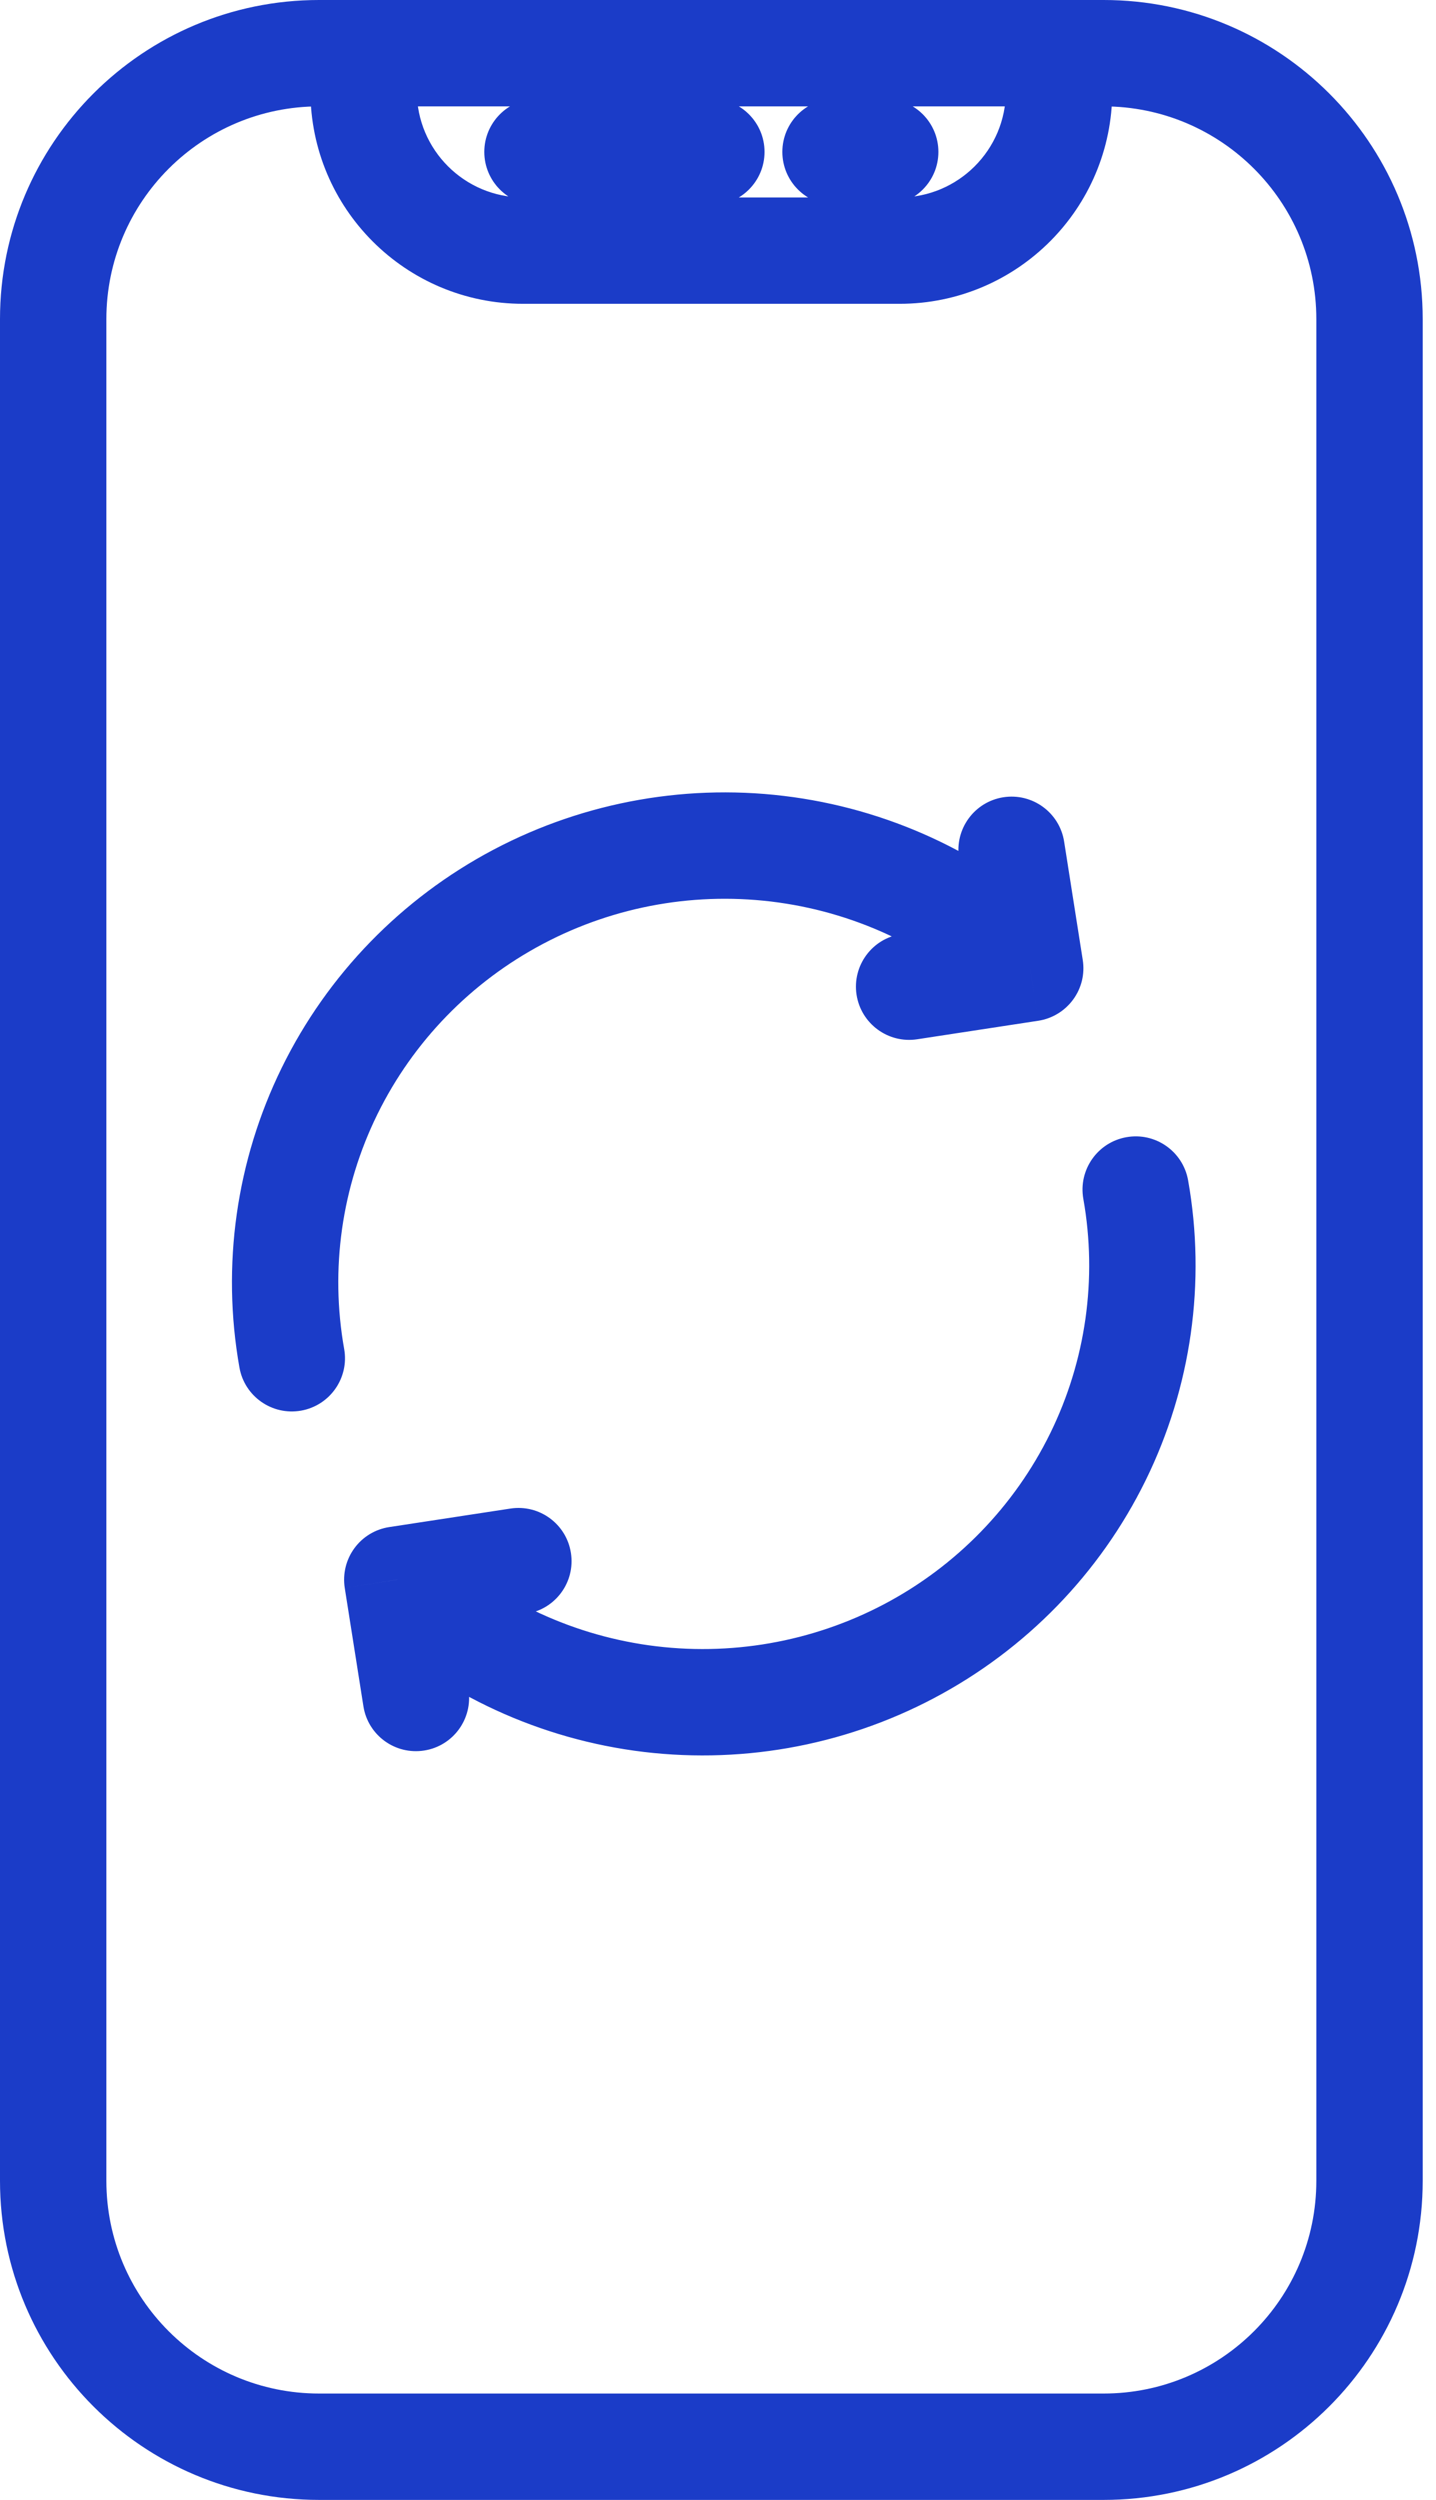 <svg width="27" height="47" viewBox="0 0 27 47" fill="none" xmlns="http://www.w3.org/2000/svg">
<path d="M10.106 1.856C9.554 1.856 9.106 2.304 9.106 2.856C9.106 3.408 9.554 3.856 10.106 3.856V1.856ZM13.375 3.856C13.927 3.856 14.375 3.408 14.375 2.856C14.375 2.304 13.927 1.856 13.375 1.856V3.856ZM15.71 1.856C15.158 1.856 14.71 2.304 14.71 2.856C14.71 3.408 15.158 3.856 15.71 3.856V1.856ZM16.644 3.856C17.196 3.856 17.644 3.408 17.644 2.856C17.644 2.304 17.196 1.856 16.644 1.856V3.856ZM4.502 25.711C4.598 26.255 5.118 26.617 5.661 26.521C6.205 26.424 6.568 25.905 6.471 25.361L4.502 25.711ZM6.198 20.51L5.3 20.069L6.198 20.51ZM19.37 18.202L19.521 19.191C19.784 19.151 20.02 19.007 20.177 18.793C20.335 18.578 20.4 18.31 20.358 18.047L19.37 18.202ZM20.008 15.822C19.922 15.276 19.41 14.904 18.865 14.989C18.319 15.075 17.947 15.587 18.032 16.133L20.008 15.822ZM16.943 17.562C16.397 17.645 16.022 18.155 16.105 18.701C16.189 19.247 16.699 19.622 17.245 19.539L16.943 17.562ZM22.339 22.19C22.242 21.646 21.723 21.283 21.179 21.38C20.636 21.476 20.273 21.995 20.369 22.539L22.339 22.19ZM20.643 27.391L21.541 27.831L20.643 27.391ZM7.47 29.698L7.319 28.71C7.056 28.75 6.82 28.893 6.663 29.108C6.506 29.323 6.441 29.591 6.482 29.854L7.47 29.698ZM6.833 32.079C6.918 32.624 7.43 32.997 7.976 32.911C8.522 32.825 8.894 32.313 8.808 31.768L6.833 32.079ZM9.898 30.339C10.444 30.255 10.819 29.745 10.735 29.199C10.652 28.653 10.142 28.278 9.596 28.362L9.898 30.339ZM6 47H20.75V45H6V47ZM10.106 3.856H13.375V1.856H10.106V3.856ZM15.71 3.856H16.644V1.856H15.71V3.856ZM26.75 41V6H24.75V41H26.75ZM0 6V41H2V6H0ZM6.837 0H6V2H6.837V0ZM5.837 1V1.712H7.837V1H5.837ZM9.837 5.712H16.913V3.712H9.837V5.712ZM20.75 0H19.913V2H20.75V0ZM19.913 0H6.837V2H19.913V0ZM20.913 1.712V1H18.913V1.712H20.913ZM6.471 25.361C6.205 23.863 6.423 22.319 7.095 20.951L5.3 20.069C4.441 21.818 4.162 23.793 4.502 25.711L6.471 25.361ZM7.095 20.951C7.767 19.582 8.858 18.459 10.214 17.743L9.28 15.974C7.552 16.887 6.159 18.32 5.3 20.069L7.095 20.951ZM10.214 17.743C11.569 17.027 13.119 16.755 14.64 16.968L14.917 14.987C12.98 14.716 11.007 15.062 9.28 15.974L10.214 17.743ZM14.64 16.968C16.161 17.18 17.575 17.865 18.678 18.924L20.063 17.481C18.655 16.13 16.853 15.257 14.917 14.987L14.64 16.968ZM18.032 16.133L18.383 18.358L20.358 18.047L20.008 15.822L18.032 16.133ZM19.219 17.214L16.943 17.562L17.245 19.539L19.521 19.191L19.219 17.214ZM20.369 22.539C20.635 24.038 20.417 25.582 19.745 26.95L21.541 27.831C22.399 26.082 22.679 24.107 22.339 22.19L20.369 22.539ZM19.745 26.95C19.073 28.318 17.982 29.442 16.627 30.158L17.561 31.926C19.288 31.014 20.682 29.581 21.541 27.831L19.745 26.95ZM16.627 30.158C15.271 30.874 13.722 31.145 12.201 30.933L11.924 32.914C13.861 33.184 15.834 32.839 17.561 31.926L16.627 30.158ZM12.201 30.933C10.68 30.72 9.266 30.035 8.163 28.977L6.778 30.42C8.186 31.771 9.988 32.643 11.924 32.914L12.201 30.933ZM8.808 31.768L8.458 29.543L6.482 29.854L6.833 32.079L8.808 31.768ZM7.621 30.687L9.898 30.339L9.596 28.362L7.319 28.71L7.621 30.687ZM16.913 5.712C19.122 5.712 20.913 3.921 20.913 1.712H18.913C18.913 2.816 18.017 3.712 16.913 3.712V5.712ZM5.837 1.712C5.837 3.921 7.628 5.712 9.837 5.712V3.712C8.733 3.712 7.837 2.816 7.837 1.712H5.837ZM26.75 6C26.75 2.687 24.064 0 20.75 0V2C22.959 2 24.75 3.791 24.75 6H26.75ZM20.75 47C24.064 47 26.75 44.314 26.75 41H24.75C24.75 43.209 22.959 45 20.75 45V47ZM6 45C3.791 45 2 43.209 2 41H0C0 44.314 2.686 47 6 47V45ZM2 6C2 3.791 3.791 2 6 2V0C2.686 0 0 2.687 0 6H2Z" fill="#1B3CC8"/>
</svg>
